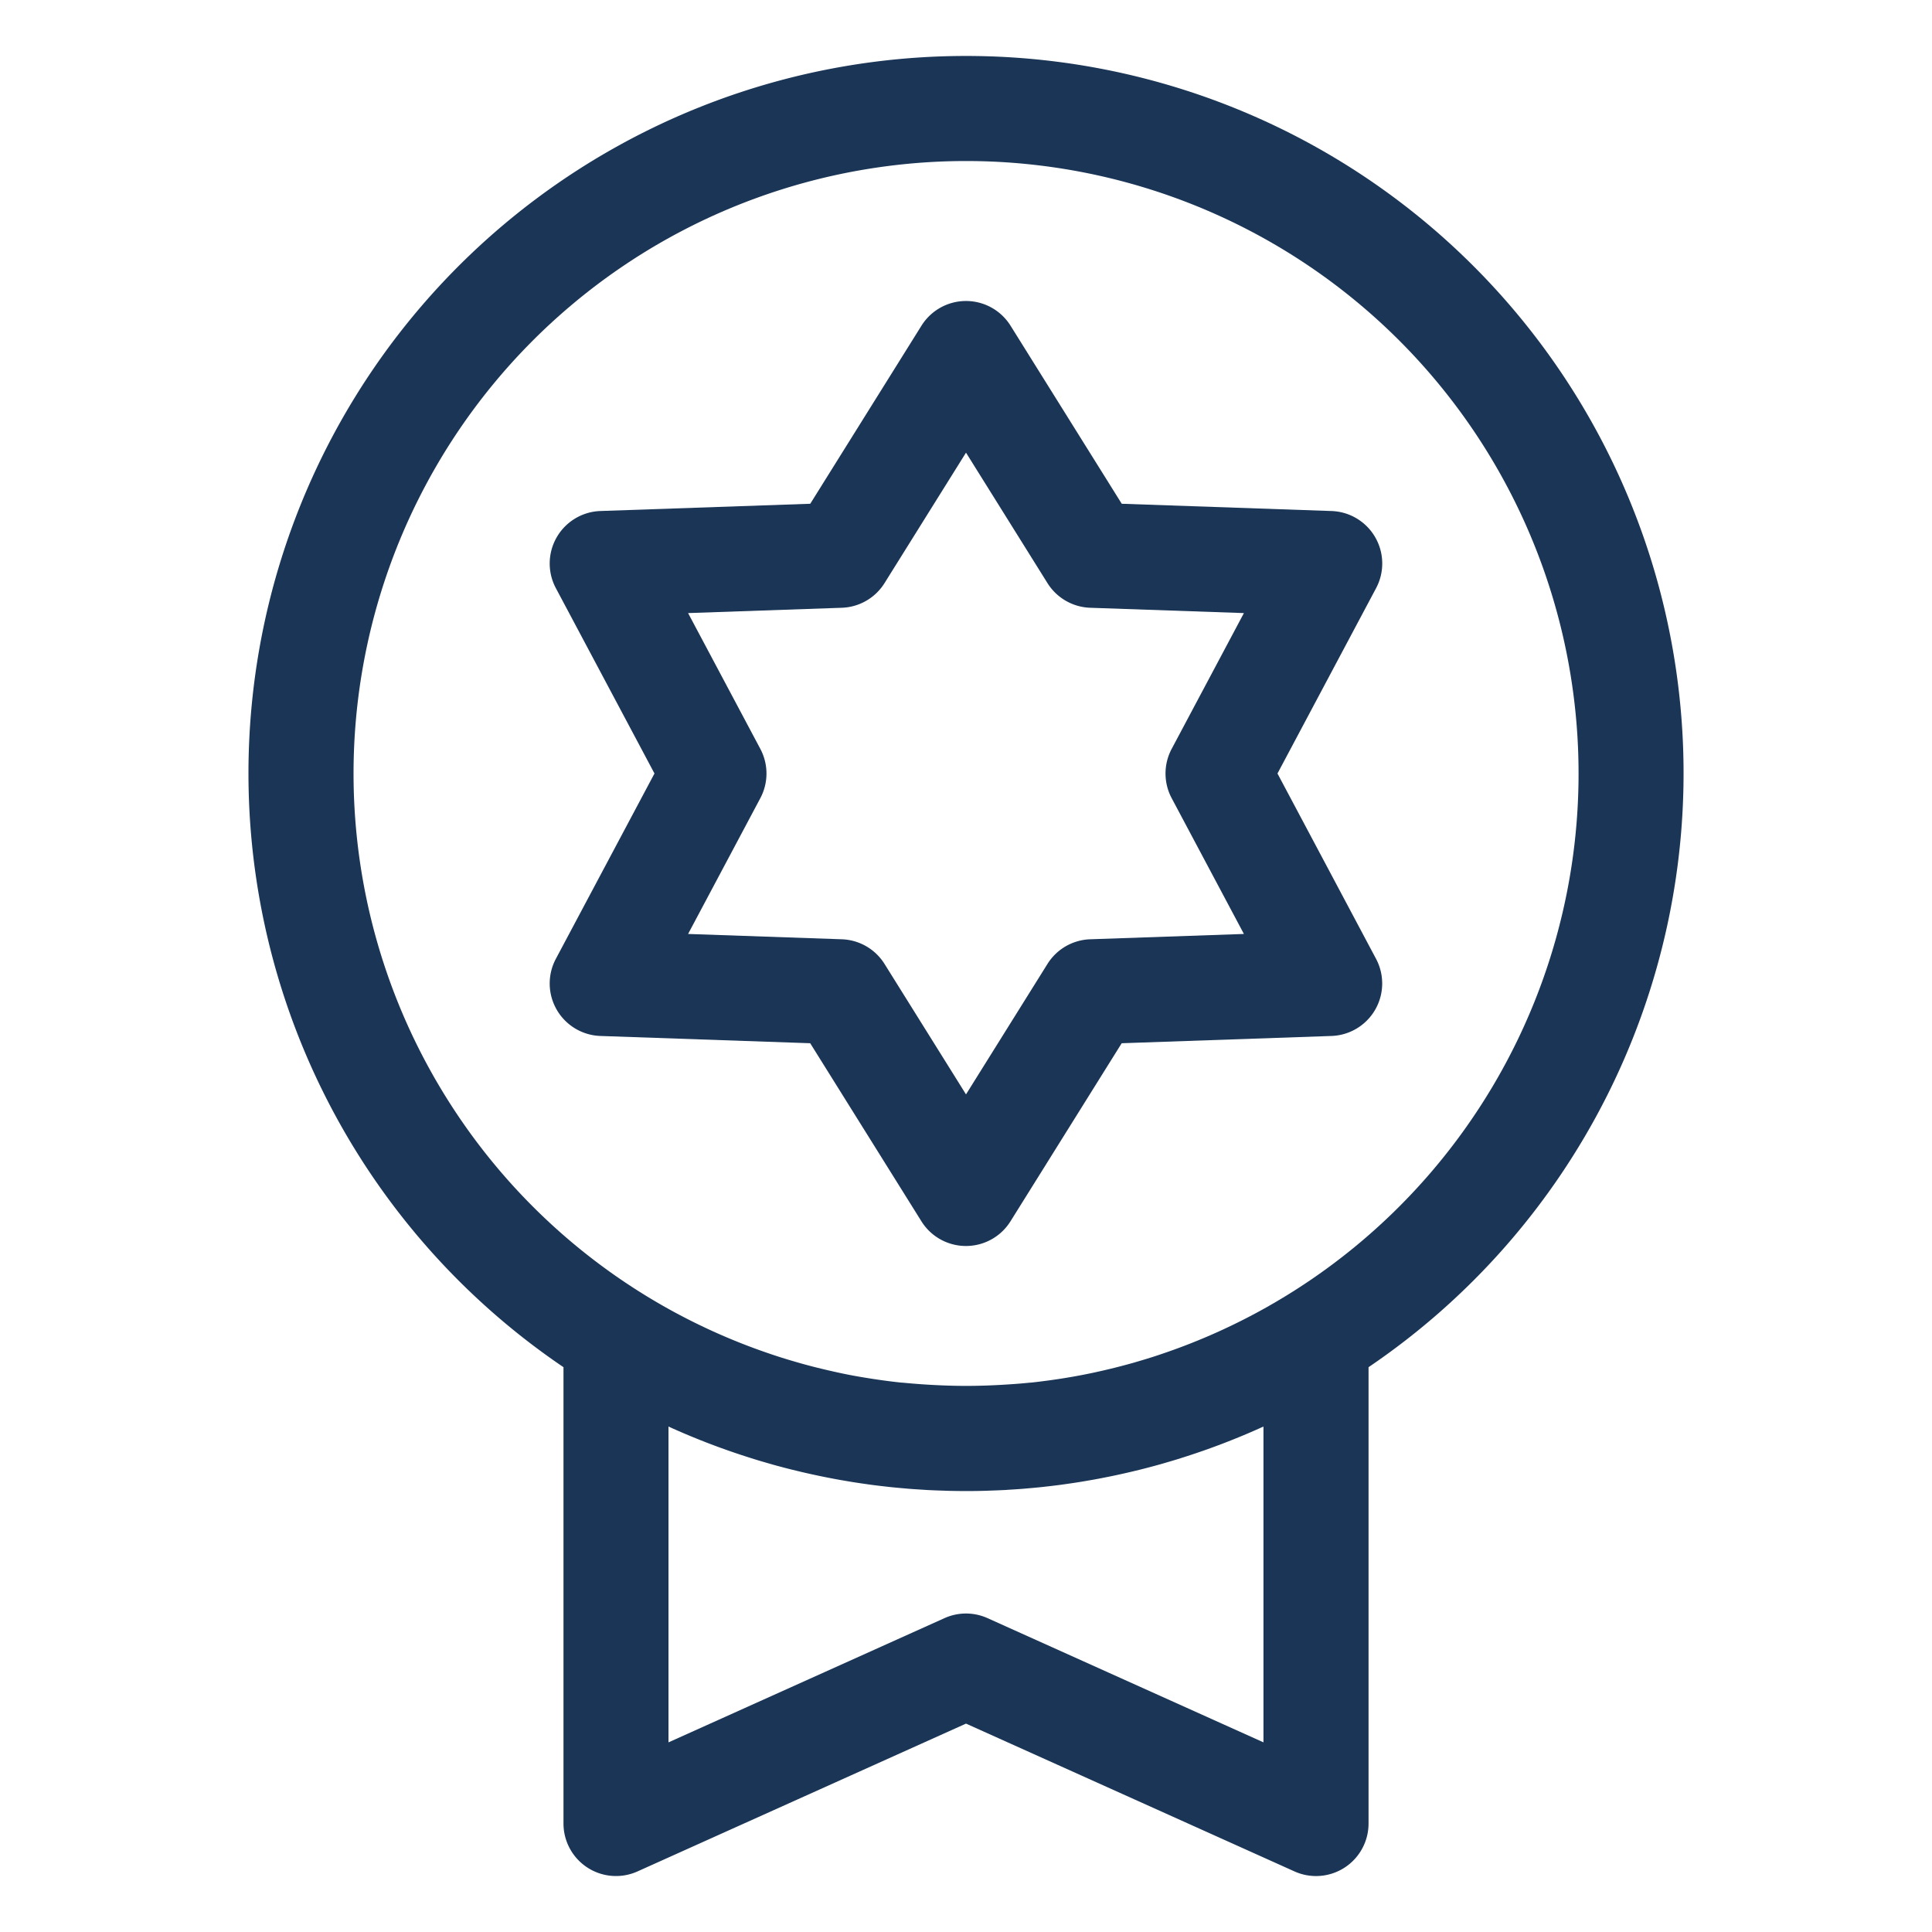 <svg xmlns="http://www.w3.org/2000/svg" xmlns:xlink="http://www.w3.org/1999/xlink" width="118" height="118" viewBox="0 0 118 118">
  <defs>
    <clipPath id="clip-the-ideal-sunday-rewards">
      <rect width="118" height="118"/>
    </clipPath>
  </defs>
  <g id="the-ideal-sunday-rewards" clip-path="url(#clip-the-ideal-sunday-rewards)">
    <g id="badge" transform="translate(-38.978 3.418)">
      <g id="Group_5690" data-name="Group 5690" transform="translate(54.154)">
        <g id="Group_5689" data-name="Group 5689" transform="translate(0)">
          <path id="Path_53595" data-name="Path 53595" d="M97.978,0A43.812,43.812,0,0,0,73.394,80.085v27.872a3.207,3.207,0,0,0,4.523,2.924l20.062-9.027,20.062,9.028a3.207,3.207,0,0,0,4.523-2.924V80.085A43.812,43.812,0,0,0,97.978,0Zm18.171,103L99.294,95.413a3.2,3.2,0,0,0-2.631,0L79.807,103V83.71a43.6,43.6,0,0,0,4.951,1.9l.287.091q.323.1.647.193.24.07.48.139.261.073.524.142.306.082.614.159l.436.106q.354.085.71.164l.37.081q.39.083.783.159l.32.062q.416.078.835.147l.287.048q.432.069.868.129l.269.038c.294.039.589.074.884.107l.264.03c.295.031.59.058.887.083.09.008.179.017.269.024.292.023.585.041.879.059.094.006.188.013.283.018.3.016.595.026.893.036.09,0,.179.008.269.01q.578.015,1.161.016t1.16-.016c.09,0,.179-.007.269-.01.3-.01.6-.02.893-.036.094,0,.188-.012.283-.018.294-.017.587-.036.879-.059.09-.007.18-.016.269-.024.3-.025.592-.052.887-.083l.264-.03c.3-.033.59-.068.884-.107l.269-.038q.435-.06.868-.129l.287-.048q.419-.07.835-.147l.32-.062q.393-.076.783-.159l.37-.081q.356-.079.71-.164l.436-.106q.308-.077.614-.159c.175-.047.35-.093.524-.142s.321-.092.48-.139c.216-.063.432-.127.647-.193l.287-.091a43.6,43.6,0,0,0,4.951-1.9V103Zm-5.963-23.81c-.128.044-.256.088-.384.131q-.292.1-.587.191-.343.108-.688.208c-.162.048-.325.1-.488.141q-.456.127-.916.243l-.343.084q-.45.109-.9.207l-.227.049q-.584.122-1.173.226l-.12.02q-.53.092-1.063.167l-.241.034c-.379.051-.758.1-1.139.139l-.043,0q-.6.062-1.2.1l-.261.017q-.467.03-.936.049l-.319.012c-.392.012-.785.02-1.179.02s-.786-.008-1.179-.021l-.318-.012q-.469-.019-.936-.049l-.261-.017q-.6-.043-1.2-.1l-.043,0c-.381-.04-.76-.087-1.139-.139l-.241-.034q-.533-.076-1.063-.167l-.12-.02q-.589-.1-1.173-.226l-.227-.049q-.453-.1-.9-.207l-.343-.084q-.46-.115-.916-.243c-.163-.046-.325-.093-.488-.141q-.345-.1-.688-.208-.295-.093-.587-.191c-.129-.043-.256-.087-.384-.131a37.41,37.41,0,1,1,24.417,0Z" transform="translate(-54.154)" fill="#1a3555"/>
        </g>
      </g>
      <g id="Group_5692" data-name="Group 5692" transform="translate(72.555 14.965)">
        <g id="Group_5691" data-name="Group 5691" transform="translate(0)">
          <path id="Path_53596" data-name="Path 53596" d="M183.354,97.784l6.023-11.32a3.207,3.207,0,0,0-2.72-4.711l-12.815-.444-6.792-10.876a3.207,3.207,0,0,0-5.44,0l-6.792,10.876L142,81.752a3.207,3.207,0,0,0-2.72,4.711l6.023,11.32-6.023,11.32a3.207,3.207,0,0,0,2.72,4.711l12.815.444,6.792,10.876a3.207,3.207,0,0,0,5.44,0l6.792-10.876,12.815-.444a3.207,3.207,0,0,0,2.72-4.711Zm-11.439,10.125a3.206,3.206,0,0,0-2.609,1.506l-4.976,7.968-4.976-7.968a3.207,3.207,0,0,0-2.609-1.506l-9.389-.325,4.412-8.293a3.206,3.206,0,0,0,0-3.012l-4.412-8.293,9.389-.325a3.206,3.206,0,0,0,2.609-1.506l4.976-7.968,4.976,7.968a3.207,3.207,0,0,0,2.609,1.506l9.389.325-4.412,8.293a3.206,3.206,0,0,0,0,3.012l4.412,8.293Z" transform="translate(-138.907 -68.924)" fill="#1a3555"/>
        </g>
      </g>
    </g>
  </g>
</svg>
